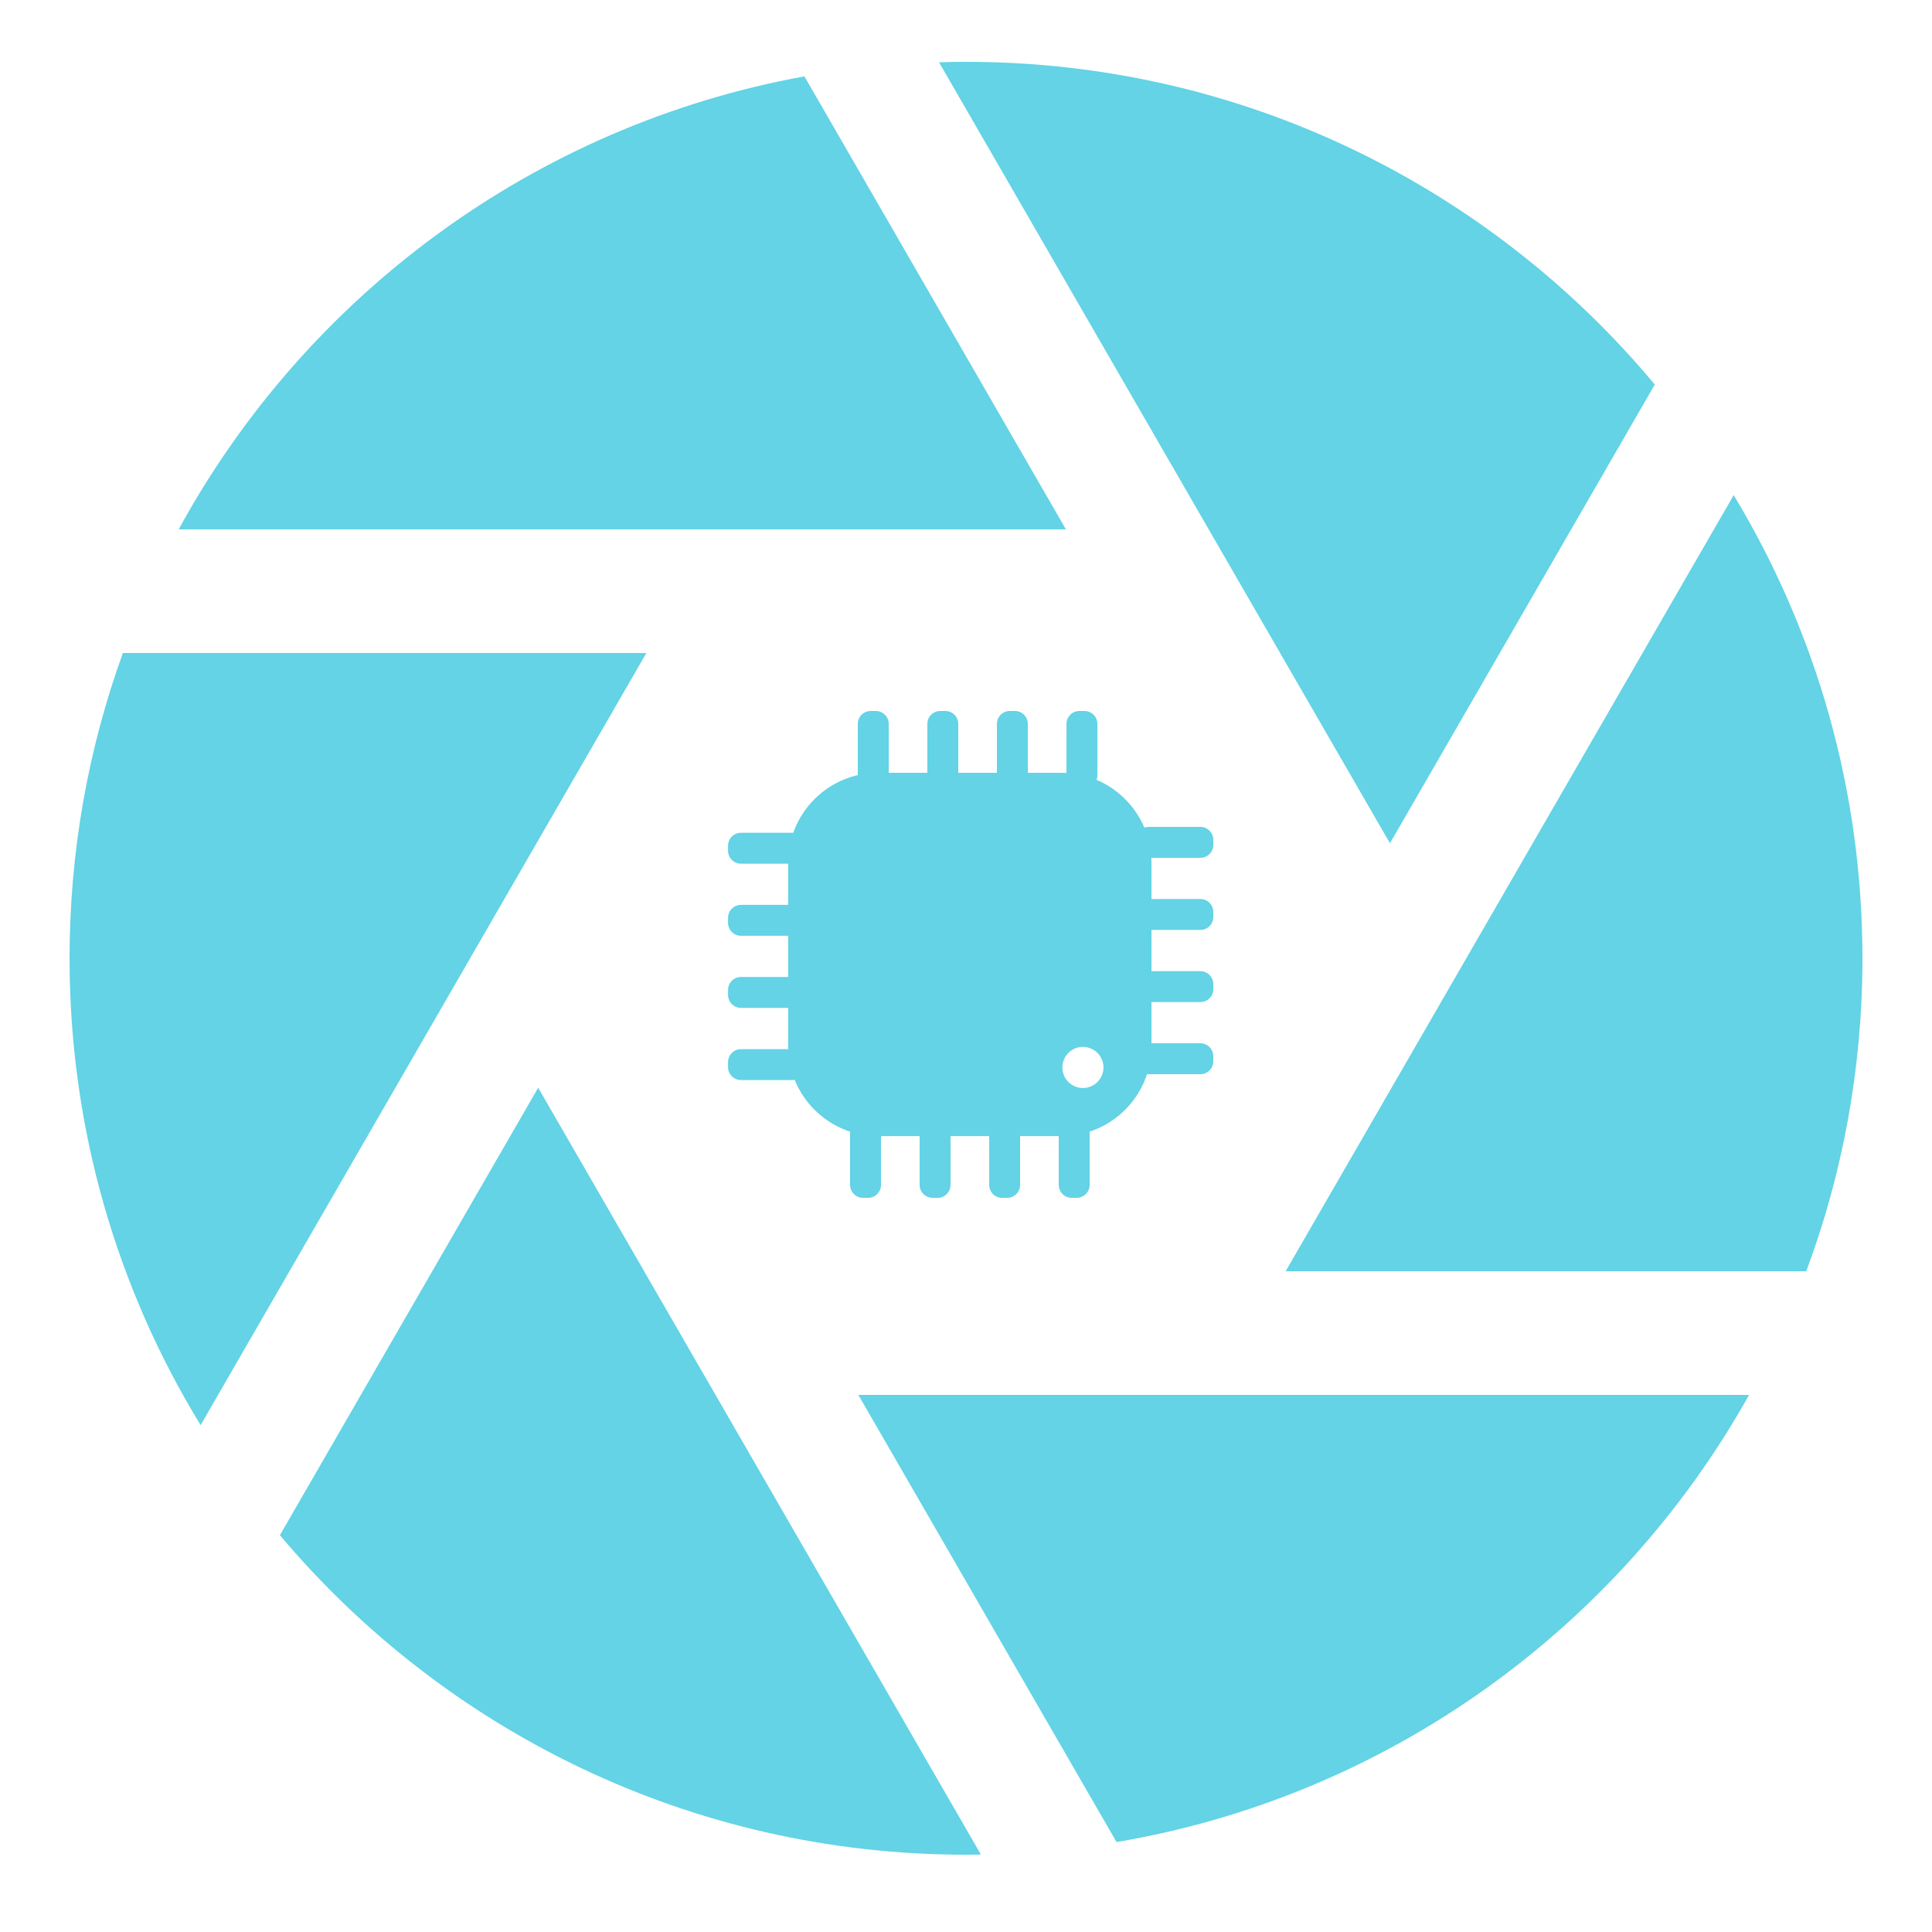<?xml version="1.0" encoding="utf-8"?>
<!-- Generator: Adobe Illustrator 25.2.0, SVG Export Plug-In . SVG Version: 6.00 Build 0)  -->
<svg version="1.1" xmlns="http://www.w3.org/2000/svg" xmlns:xlink="http://www.w3.org/1999/xlink" x="0px" y="0px"
	 viewBox="0 0 250 250" style="enable-background:new 0 0 250 250;" xml:space="preserve">
<style type="text/css">
	.st0{fill:#63D3E5;}
</style>
<g id="Calque_3_-_copie_2">
	<g>
		<path class="st0" d="M104.09,9.88C69.11,16.25,39.6,38.31,23.12,68.5h114.81L104.09,9.88z"/>
		<path class="st0" d="M214.13,49.76C192.85,24.24,160.82,8,125,8c-1.17,0-2.33,0.02-3.49,0.06l58.35,101.06L214.13,49.76z"/>
		<path class="st0" d="M233.73,164.5c4.7-12.61,7.27-26.25,7.27-40.5c0-21.93-6.09-42.44-16.66-59.93L166.36,164.5H233.73z"/>
		<path class="st0" d="M15.9,84.5C11.44,96.83,9,110.13,9,124c0,22.13,6.2,42.82,16.96,60.41L83.64,84.5H15.9z"/>
		<path class="st0" d="M36.22,198.65C57.5,223.93,89.37,240,125,240c0.65,0,1.29-0.01,1.93-0.02l-57.29-99.23L36.22,198.65z"/>
		<path class="st0" d="M111.07,180.5l33.41,57.86c35.22-5.95,65.04-27.78,81.85-57.86H111.07z"/>
	</g>
</g>
<g id="Calque_5">
	<path class="st0" d="M137.37,100h-23.75c-6.42,0-11.63,5.21-11.63,11.63v23.75c0,6.42,5.21,11.63,11.63,11.63h23.75
		c6.42,0,11.63-5.21,11.63-11.63v-23.75C149,105.21,143.79,100,137.37,100z M140.13,140.79c-1.47,0-2.66-1.19-2.66-2.66
		c0-1.47,1.19-2.66,2.66-2.66c1.47,0,2.66,1.19,2.66,2.66C142.79,139.6,141.6,140.79,140.13,140.79z"/>
	<path class="st0" d="M155.33,111h-6.66c-0.92,0-1.67-0.75-1.67-1.67v-0.66c0-0.92,0.75-1.67,1.67-1.67h6.66
		c0.92,0,1.67,0.75,1.67,1.67v0.66C157,110.25,156.25,111,155.33,111z"/>
	<path class="st0" d="M155.33,139h-6.66c-0.92,0-1.67-0.75-1.67-1.67v-0.66c0-0.92,0.75-1.67,1.67-1.67h6.66
		c0.92,0,1.67,0.75,1.67,1.67v0.66C157,138.25,156.25,139,155.33,139z"/>
	<path class="st0" d="M155.33,129.67h-6.66c-0.92,0-1.67-0.75-1.67-1.67v-0.66c0-0.92,0.75-1.67,1.67-1.67h6.66
		c0.92,0,1.67,0.75,1.67,1.67V128C157,128.92,156.25,129.67,155.33,129.67z"/>
	<path class="st0" d="M155.33,120.33h-6.66c-0.92,0-1.67-0.75-1.67-1.67V118c0-0.92,0.75-1.67,1.67-1.67h6.66
		c0.92,0,1.67,0.75,1.67,1.67v0.66C157,119.59,156.25,120.33,155.33,120.33z"/>
	<path class="st0" d="M102.54,111.76h-6.66c-0.92,0-1.67-0.75-1.67-1.67v-0.66c0-0.92,0.75-1.67,1.67-1.67h6.66
		c0.92,0,1.67,0.75,1.67,1.67v0.66C104.2,111.01,103.46,111.76,102.54,111.76z"/>
	<path class="st0" d="M102.54,139.76h-6.66c-0.92,0-1.67-0.75-1.67-1.67v-0.66c0-0.92,0.75-1.67,1.67-1.67h6.66
		c0.92,0,1.67,0.75,1.67,1.67v0.66C104.2,139.01,103.46,139.76,102.54,139.76z"/>
	<path class="st0" d="M102.54,130.42h-6.66c-0.92,0-1.67-0.75-1.67-1.67v-0.66c0-0.92,0.75-1.67,1.67-1.67h6.66
		c0.92,0,1.67,0.75,1.67,1.67v0.66C104.2,129.68,103.46,130.42,102.54,130.42z"/>
	<path class="st0" d="M102.54,121.09h-6.66c-0.92,0-1.67-0.75-1.67-1.67v-0.66c0-0.92,0.75-1.67,1.67-1.67h6.66
		c0.92,0,1.67,0.75,1.67,1.67v0.66C104.2,120.34,103.46,121.09,102.54,121.09z"/>
	<path class="st0" d="M115,93.67v6.66c0,0.92-0.75,1.67-1.67,1.67h-0.66c-0.92,0-1.67-0.75-1.67-1.67v-6.66
		c0-0.92,0.75-1.67,1.67-1.67h0.66C114.25,92,115,92.75,115,93.67z"/>
	<path class="st0" d="M142,93.67v6.66c0,0.92-0.75,1.67-1.67,1.67h-0.66c-0.92,0-1.67-0.75-1.67-1.67v-6.66
		c0-0.92,0.75-1.67,1.67-1.67h0.66C141.25,92,142,92.75,142,93.67z"/>
	<path class="st0" d="M133,93.67v6.66c0,0.92-0.75,1.67-1.67,1.67h-0.66c-0.92,0-1.67-0.75-1.67-1.67v-6.66
		c0-0.92,0.75-1.67,1.67-1.67h0.66C132.25,92,133,92.75,133,93.67z"/>
	<path class="st0" d="M124,93.67v6.66c0,0.92-0.75,1.67-1.67,1.67h-0.66c-0.92,0-1.67-0.75-1.67-1.67v-6.66
		c0-0.92,0.75-1.67,1.67-1.67h0.66C123.25,92,124,92.75,124,93.67z"/>
	<path class="st0" d="M114,146.67v6.66c0,0.92-0.75,1.67-1.67,1.67h-0.66c-0.92,0-1.67-0.75-1.67-1.67v-6.66
		c0-0.92,0.75-1.67,1.67-1.67h0.66C113.25,145,114,145.75,114,146.67z"/>
	<path class="st0" d="M141,146.67v6.66c0,0.92-0.75,1.67-1.67,1.67h-0.66c-0.92,0-1.67-0.75-1.67-1.67v-6.66
		c0-0.92,0.75-1.67,1.67-1.67h0.66C140.25,145,141,145.75,141,146.67z"/>
	<path class="st0" d="M132,146.67v6.66c0,0.92-0.75,1.67-1.67,1.67h-0.66c-0.92,0-1.67-0.75-1.67-1.67v-6.66
		c0-0.92,0.75-1.67,1.67-1.67h0.66C131.25,145,132,145.75,132,146.67z"/>
	<path class="st0" d="M123,146.67v6.66c0,0.92-0.75,1.67-1.67,1.67h-0.66c-0.92,0-1.67-0.75-1.67-1.67v-6.66
		c0-0.92,0.75-1.67,1.67-1.67h0.66C122.25,145,123,145.75,123,146.67z"/>
</g>
</svg>

